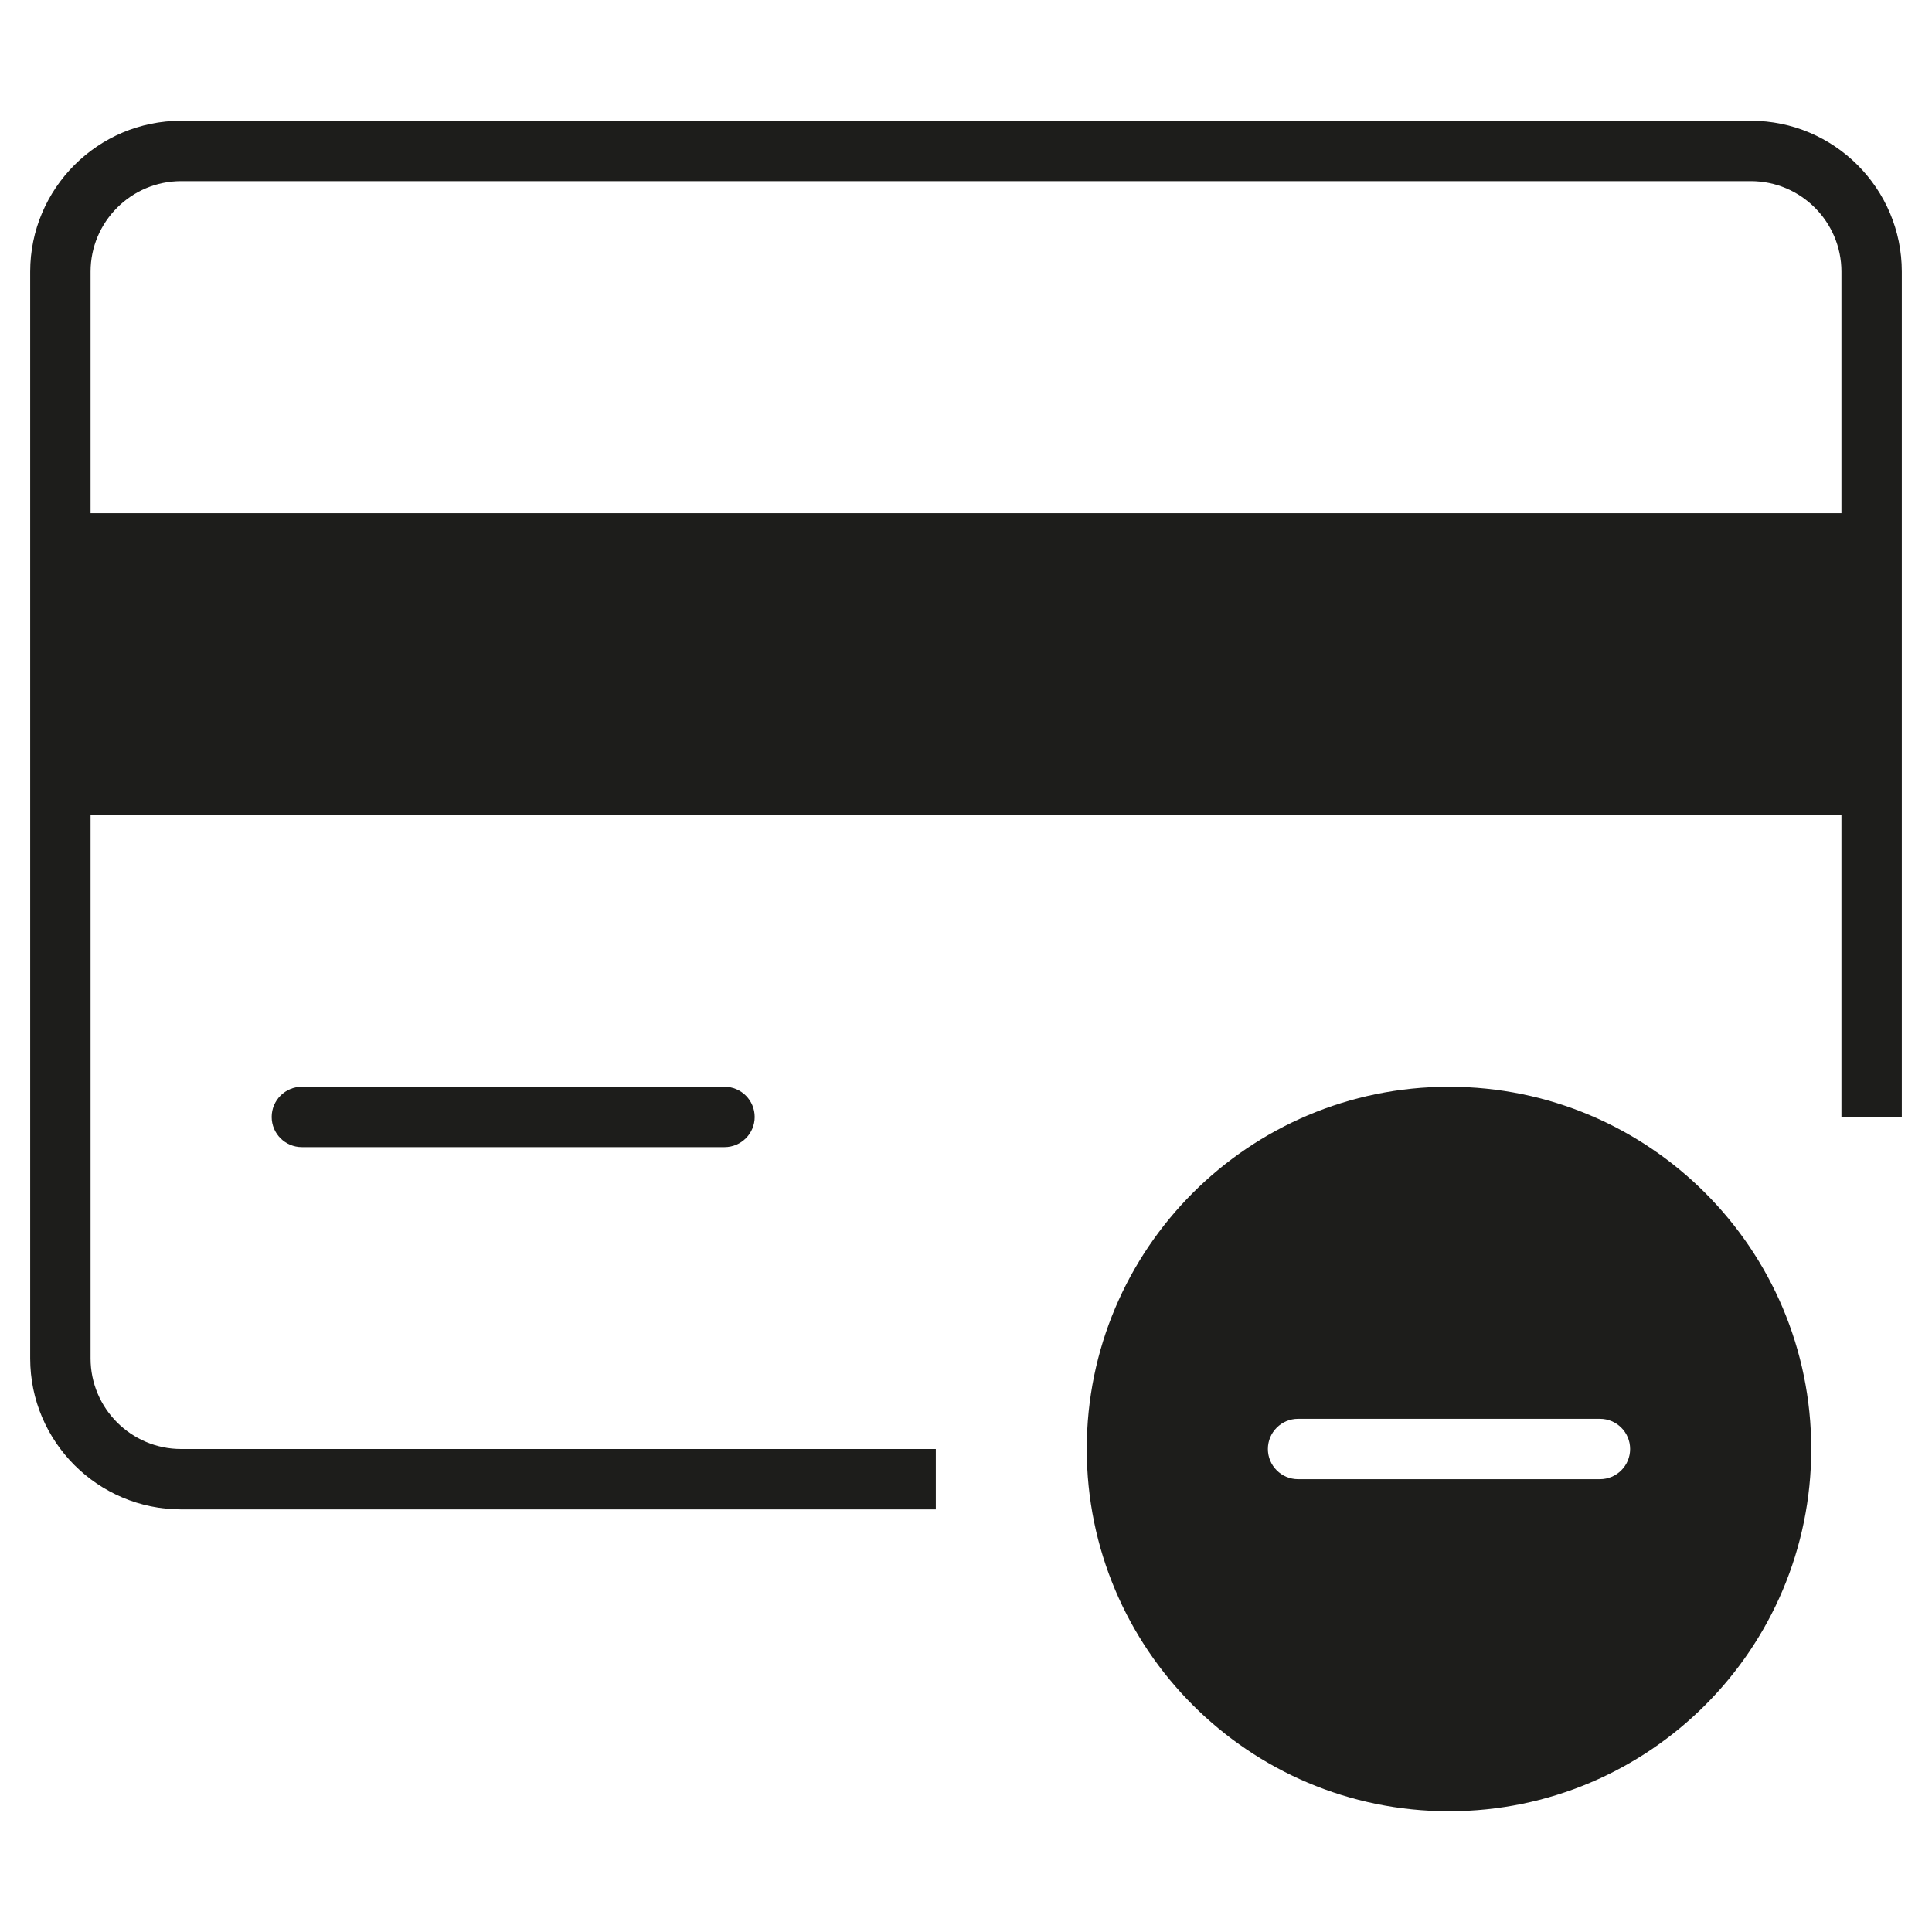 <?xml version="1.0" encoding="utf-8"?>
<!-- Generator: Adobe Illustrator 20.0.0, SVG Export Plug-In . SVG Version: 6.00 Build 0)  -->
<!DOCTYPE svg PUBLIC "-//W3C//DTD SVG 1.1//EN" "http://www.w3.org/Graphics/SVG/1.1/DTD/svg11.dtd">
<svg version="1.1" id="layer" xmlns="http://www.w3.org/2000/svg" xmlns:xlink="http://www.w3.org/1999/xlink" x="0px" y="0px"
	 width="64px" height="64px" viewBox="0 0 64 64" enable-background="new 0 0 64 64" xml:space="preserve">
<path fill="#1D1D1B" d="M10,36c-0.553,0-1,0.448-1,1s0.447,1,1,1h14c0.553,0,1-0.448,1-1s-0.447-1-1-1H10z"/>
<path fill="#1D1D1B" d="M58,4H6C3.243,4,1,6.243,1,9v36c0,2.757,2.243,5,5,5h25v-2H6c-1.654,0-3-1.346-3-3V27h58v10h2V9
	C63,6.243,60.757,4,58,4z M61,17H3V9c0-1.654,1.346-3,3-3h52c1.654,0,3,1.346,3,3V17z"/>
<path fill="#1D1D1B" d="M48,60c6.627,0,12-5.373,12-12s-5.373-12-12-12s-12,5.373-12,12S41.373,60,48,60z M43,47h10
	c0.552,0,1,0.448,1,1s-0.448,1-1,1H43c-0.552,0-1-0.448-1-1S42.448,47,43,47z"/>
</svg>
